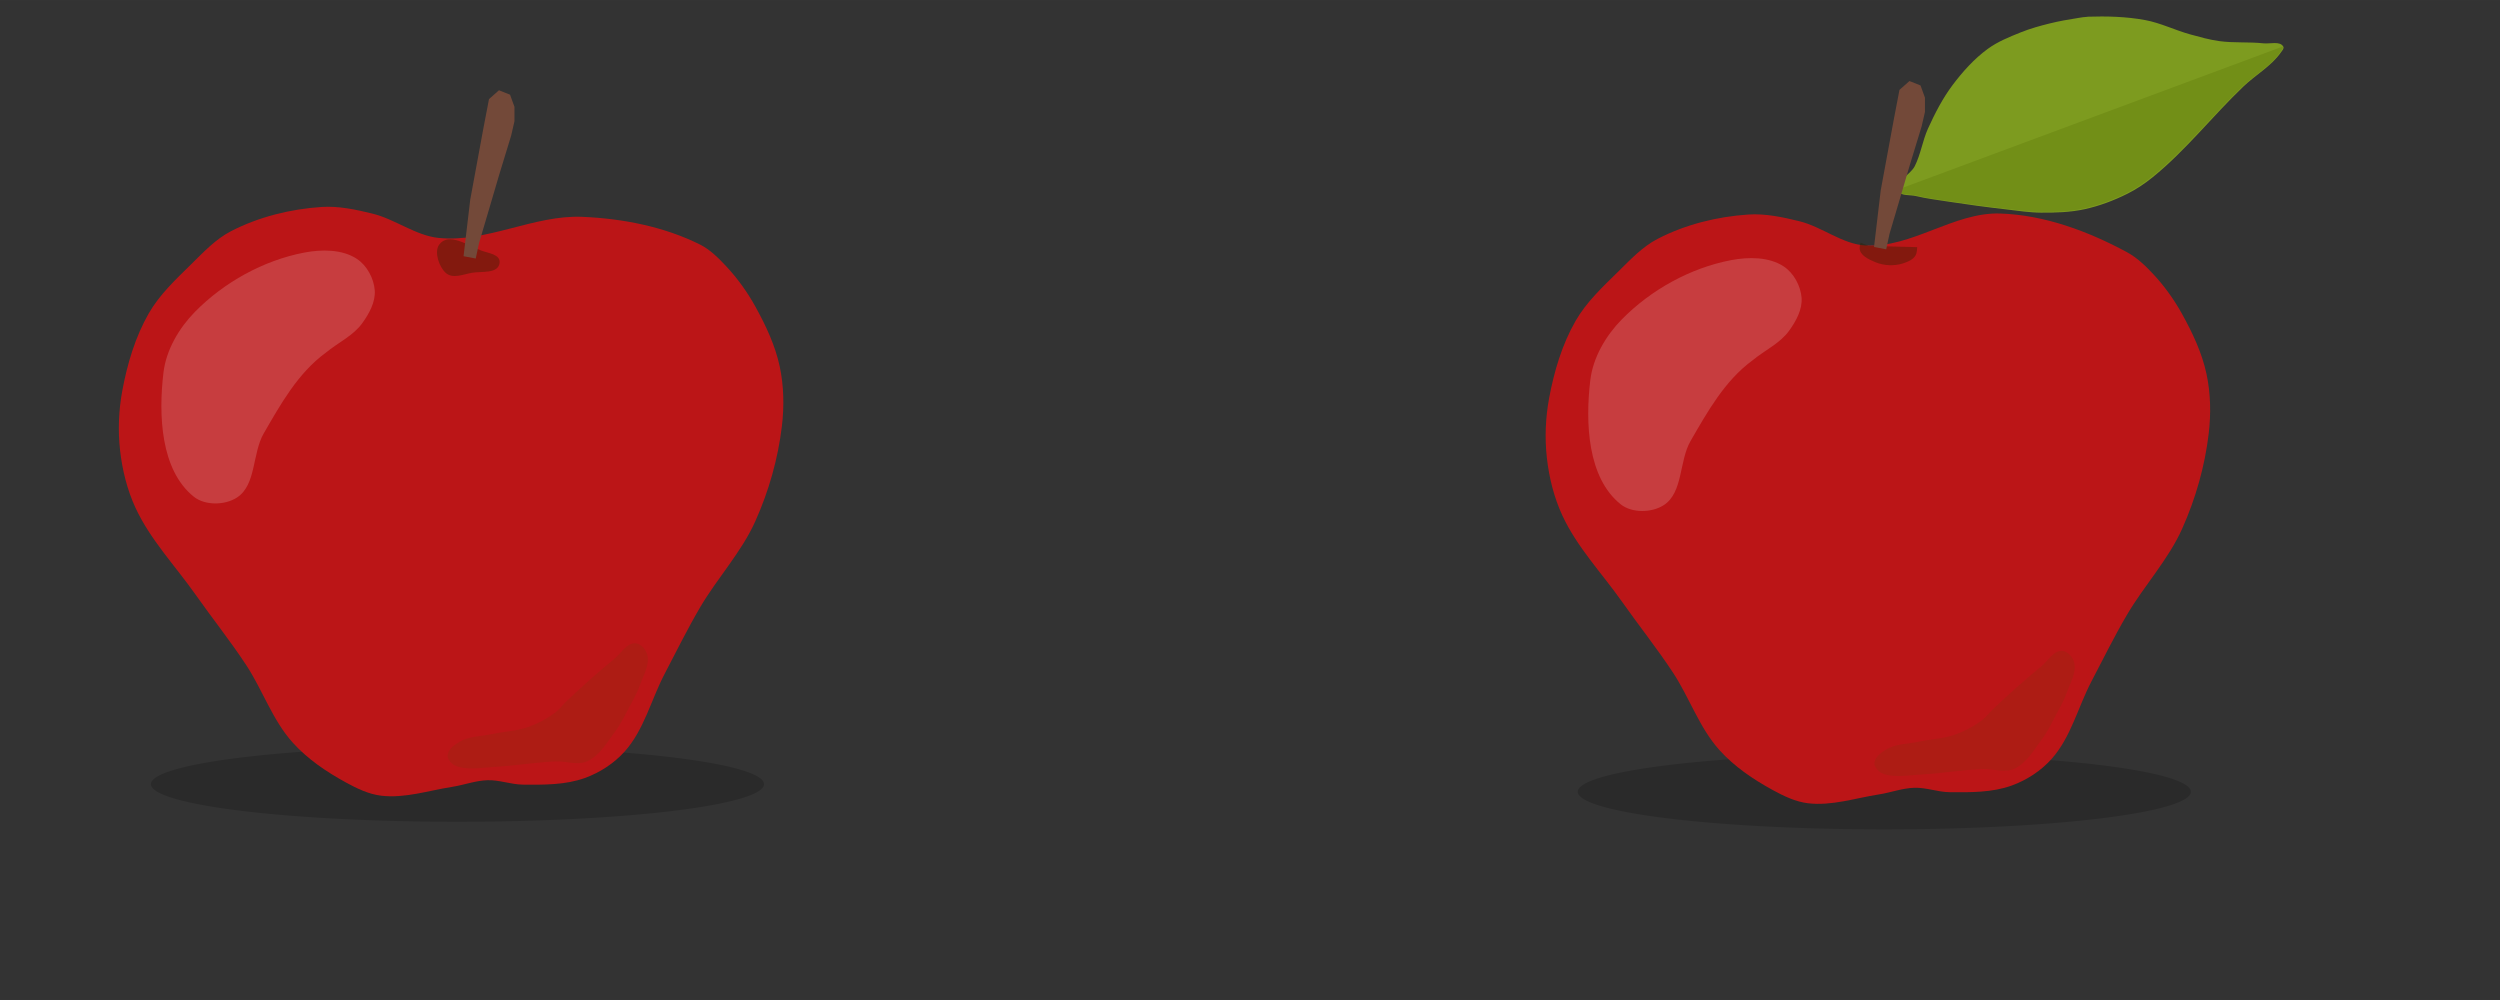 <?xml version="1.0" encoding="UTF-8" standalone="no"?>
<!-- Created with Inkscape (http://www.inkscape.org/) -->

<svg
   xmlns:dc="http://purl.org/dc/elements/1.1/"
   xmlns:cc="http://creativecommons.org/ns#"
   xmlns:rdf="http://www.w3.org/1999/02/22-rdf-syntax-ns#"
   xmlns:svg="http://www.w3.org/2000/svg"
   xmlns="http://www.w3.org/2000/svg"
   xmlns:sodipodi="http://sodipodi.sourceforge.net/DTD/sodipodi-0.dtd"
   xmlns:inkscape="http://www.inkscape.org/namespaces/inkscape"
   width="250"
   height="100"
   viewBox="0 0 66.146 26.458"
   version="1.1"
   id="svg8"
   inkscape:version="0.92.4 (f8dce91, 2019-08-02)"
   sodipodi:docname="apple.svg">
  <rect x="0" y="0" width="66.146" height="26.458" fill="#333333" stroke="none"/>
  <defs
     id="defs2" />
  <sodipodi:namedview
     id="base"
     pagecolor="#ffffff"
     bordercolor="#666666"
     borderopacity="1.0"
     inkscape:pageopacity="0.0"
     inkscape:pageshadow="2"
     inkscape:zoom="2.8"
     inkscape:cx="152.17397"
     inkscape:cy="29.003117"
     inkscape:document-units="mm"
     inkscape:current-layer="layer1"
     showgrid="false"
     inkscape:window-width="1920"
     inkscape:window-height="1025"
     inkscape:window-x="1920"
     inkscape:window-y="27"
     inkscape:window-maximized="1"
     inkscape:snap-global="false"
     units="px" />
  <g
     inkscape:groupmode="layer"
     id="layer3"
     inkscape:label="shadow"
     style="display:inline"
     transform="translate(0,-270.542)">
    <path
       style="opacity:1;fill:#000000;fill-opacity:0.172;stroke:none;stroke-width:0.049;stroke-opacity:1"
       id="path4577"
       sodipodi:type="arc"
       sodipodi:cx="12.103942"
       sodipodi:cy="291.28946"
       sodipodi:rx="8.1110039"
       sodipodi:ry="0.99557436"
       sodipodi:start="0"
       sodipodi:end="6.2821754"
       d="m 20.215,291.289 a 8.111,0.996 0 0 1 -8.109,0.996 8.111,0.996 0 0 1 -8.113,-0.995 8.111,0.996 0 0 1 8.105,-0.996 8.111,0.996 0 0 1 8.117,0.995 l -8.111,0.001 z" />
    <path
       d="m 57.967,291.49 a 8.111,0.996 0 0 1 -8.109,0.996 8.111,0.996 0 0 1 -8.113,-0.995 8.111,0.996 0 0 1 8.105,-0.996 8.111,0.996 0 0 1 8.117,0.995 l -8.111,0.001 z"
       sodipodi:end="6.2821754"
       sodipodi:start="0"
       sodipodi:ry="0.99557436"
       sodipodi:rx="8.1110039"
       sodipodi:cy="291.4899"
       sodipodi:cx="49.855762"
       sodipodi:type="arc"
       id="path4675"
       style="opacity:1;fill:#000000;fill-opacity:0.172;stroke:none;stroke-width:0.049;stroke-opacity:1" />
  </g>
  <g
     inkscape:label="base"
     inkscape:groupmode="layer"
     id="layer1"
     transform="translate(0,-270.542)">
    <path
       style="fill:#bb1517;fill-opacity:1;stroke:none;stroke-width:0.082px;stroke-linecap:butt;stroke-linejoin:miter;stroke-opacity:1"
       d="m 11.611,276.838 c -0.62,-0.064 -1.151,-0.496 -1.757,-0.644 -0.44,-0.108 -0.895,-0.206 -1.347,-0.176 -0.827,0.055 -1.665,0.263 -2.401,0.644 -0.406,0.211 -0.728,0.558 -1.054,0.878 -0.405,0.398 -0.83,0.796 -1.113,1.288 -0.36,0.626 -0.571,1.34 -0.703,2.05 -0.096,0.519 -0.118,1.057 -0.059,1.581 0.059,0.522 0.189,1.046 0.41,1.523 0.39,0.84 1.047,1.527 1.581,2.284 0.443,0.629 0.924,1.231 1.347,1.874 0.438,0.666 0.696,1.458 1.23,2.05 0.392,0.435 0.892,0.773 1.406,1.054 0.293,0.16 0.606,0.312 0.937,0.351 0.625,0.074 1.252,-0.137 1.874,-0.234 0.314,-0.049 0.619,-0.166 0.937,-0.176 0.315,-0.01 0.622,0.114 0.937,0.117 0.55,0.005 1.123,0.011 1.64,-0.176 0.397,-0.144 0.773,-0.388 1.054,-0.703 0.512,-0.573 0.698,-1.369 1.054,-2.05 0.308,-0.588 0.601,-1.184 0.937,-1.757 0.457,-0.78 1.094,-1.459 1.464,-2.284 0.356,-0.795 0.601,-1.653 0.703,-2.518 0.062,-0.524 0.052,-1.066 -0.059,-1.581 -0.12,-0.556 -0.368,-1.083 -0.644,-1.581 -0.21,-0.379 -0.466,-0.737 -0.761,-1.054 -0.208,-0.223 -0.43,-0.449 -0.703,-0.586 -0.955,-0.476 -2.05,-0.688 -3.116,-0.733 -1.277,-0.054 -2.523,0.689 -3.795,0.558 z"
       id="path4550"
       inkscape:connector-curvature="0"
       sodipodi:nodetypes="aaaaaaaaaaaaaaaaaaaaaaaaaaaaa" />
    <path
       style="fill:#2c2000;fill-opacity:0.387;stroke:none;stroke-width:0.067px;stroke-linecap:butt;stroke-linejoin:miter;stroke-opacity:1"
       d="m 12.743,277.175 c -0.36,-0.138 -0.88,-0.504 -1.125,-0.157 -0.138,0.196 0.003,0.587 0.173,0.742 0.184,0.168 0.464,0.041 0.692,0 0.254,-0.046 0.71,0.036 0.736,-0.272 0.018,-0.217 -0.304,-0.248 -0.476,-0.314 z"
       id="path4615"
       inkscape:connector-curvature="0"
       sodipodi:nodetypes="aaaaaa" />
    <path
       style="display:inline;fill:#664408;fill-opacity:0.161;stroke:none;stroke-width:0.082px;stroke-linecap:butt;stroke-linejoin:miter;stroke-opacity:1"
       d="m 14.989,289.094 c 0.409,-0.385 0.826,-0.764 1.263,-1.118 0.18,-0.146 0.328,-0.427 0.559,-0.414 0.141,0.008 0.269,0.154 0.311,0.29 0.081,0.264 -0.095,0.547 -0.186,0.807 -0.074,0.21 -0.186,0.404 -0.29,0.6 -0.116,0.219 -0.225,0.444 -0.373,0.642 -0.216,0.289 -0.414,0.644 -0.745,0.787 -0.254,0.109 -0.552,-0.012 -0.828,0 -0.54,0.024 -1.075,0.114 -1.615,0.145 -0.283,0.016 -0.57,0.069 -0.849,0.021 -0.095,-0.016 -0.197,-0.04 -0.269,-0.104 -0.065,-0.057 -0.134,-0.142 -0.124,-0.228 0.017,-0.155 0.176,-0.271 0.311,-0.352 0.255,-0.153 0.578,-0.144 0.87,-0.207 0.316,-0.069 0.647,-0.078 0.952,-0.186 0.25,-0.089 0.49,-0.215 0.704,-0.373 0.118,-0.087 0.204,-0.21 0.311,-0.311 z"
       id="path4595"
       inkscape:connector-curvature="0"
       sodipodi:nodetypes="aaaaaaaaaaaaaaaaaa" />
    <path
       style="fill:#734939;fill-opacity:1;stroke:none;stroke-width:0.082px;stroke-linecap:butt;stroke-linejoin:miter;stroke-opacity:1"
       d="m 12.265,277.321 0.176,-1.493 0.351,-1.903 0.146,-0.761 0.264,-0.234 0.293,0.117 0.117,0.322 v 0.381 l -0.088,0.381 -0.322,1.054 -0.293,0.996 -0.234,0.791 -0.088,0.41 z"
       id="path4552"
       inkscape:connector-curvature="0" />
    <path
       sodipodi:nodetypes="aaaaaaaaaaaaaaaaaaaaaaaaaaaaa"
       inkscape:connector-curvature="0"
       id="path4677"
       d="m 49.362,277.038 c -0.623,-0.037 -1.151,-0.496 -1.757,-0.644 -0.44,-0.108 -0.895,-0.206 -1.347,-0.176 -0.827,0.055 -1.665,0.263 -2.401,0.644 -0.406,0.211 -0.728,0.558 -1.054,0.878 -0.405,0.398 -0.83,0.796 -1.113,1.288 -0.36,0.626 -0.571,1.34 -0.703,2.05 -0.096,0.519 -0.118,1.057 -0.059,1.581 0.059,0.522 0.189,1.046 0.41,1.523 0.39,0.84 1.047,1.527 1.581,2.284 0.443,0.629 0.924,1.231 1.347,1.874 0.438,0.666 0.696,1.458 1.23,2.05 0.392,0.435 0.892,0.773 1.406,1.054 0.293,0.16 0.606,0.312 0.937,0.351 0.625,0.074 1.252,-0.137 1.874,-0.234 0.314,-0.049 0.619,-0.166 0.937,-0.176 0.315,-0.01 0.622,0.114 0.937,0.117 0.55,0.005 1.123,0.011 1.64,-0.176 0.397,-0.144 0.773,-0.388 1.054,-0.703 0.512,-0.573 0.698,-1.369 1.054,-2.05 0.308,-0.588 0.601,-1.184 0.937,-1.757 0.457,-0.78 1.094,-1.459 1.464,-2.284 0.356,-0.795 0.601,-1.653 0.703,-2.518 0.062,-0.524 0.052,-1.066 -0.059,-1.581 -0.12,-0.556 -0.368,-1.083 -0.644,-1.581 -0.21,-0.379 -0.466,-0.737 -0.761,-1.054 -0.208,-0.223 -0.434,-0.441 -0.703,-0.586 -1.03,-0.556 -2.189,-0.985 -3.358,-1.021 -1.217,-0.037 -2.337,0.917 -3.552,0.845 z"
       style="fill:#bb1517;fill-opacity:1;stroke:none;stroke-width:0.082px;stroke-linecap:butt;stroke-linejoin:miter;stroke-opacity:1" />
    <path
       style="fill:#2c2000;fill-opacity:0.387;stroke:none;stroke-width:0.252px;stroke-linecap:butt;stroke-linejoin:miter;stroke-opacity:1"
       d="M 185.756 24.223 C 185.708 24.407 185.671 24.592 185.67 24.773 C 185.665 25.486 186.611 25.921 187.271 26.189 C 188.1 26.526 189.095 26.574 189.951 26.314 C 190.503 26.147 191.2 25.848 191.342 25.289 C 191.39 25.099 191.413 24.89 191.42 24.676 L 186.566 24.553 C 186.566 24.553 185.963 24.31 185.756 24.223 z "
       transform="matrix(0.265,0,0,0.265,0,270.542)"
       id="path4679" />
    <path
       sodipodi:nodetypes="aaaaaaaaaaaaaaaaaaaaaaaa"
       inkscape:connector-curvature="0"
       id="path4681"
       d="m 55.23,270.984 c 0.508,-0.017 1.023,-0.004 1.523,0.088 0.413,0.076 0.796,0.27 1.201,0.381 0.251,0.069 0.503,0.14 0.761,0.176 0.387,0.054 0.783,0.017 1.171,0.059 0.177,0.019 0.44,-0.067 0.527,0.088 0.026,0.046 -0.029,0.103 -0.059,0.146 -0.256,0.369 -0.671,0.598 -0.996,0.908 -0.819,0.782 -1.522,1.688 -2.401,2.401 -0.208,0.169 -0.433,0.32 -0.673,0.439 -0.362,0.18 -0.746,0.325 -1.142,0.41 -0.373,0.08 -0.76,0.091 -1.142,0.088 -0.314,-0.002 -0.625,-0.052 -0.937,-0.088 -0.509,-0.058 -1.016,-0.127 -1.523,-0.205 -0.284,-0.044 -0.57,-0.079 -0.849,-0.146 -0.159,-0.038 -0.415,0.008 -0.469,-0.146 -0.085,-0.245 0.322,-0.412 0.439,-0.644 0.159,-0.314 0.206,-0.675 0.351,-0.996 0.181,-0.398 0.383,-0.792 0.644,-1.142 0.269,-0.359 0.575,-0.701 0.937,-0.966 0.264,-0.193 0.575,-0.317 0.878,-0.439 0.246,-0.099 0.504,-0.17 0.761,-0.234 0.251,-0.062 0.506,-0.106 0.761,-0.146 0.078,-0.012 0.156,-0.027 0.234,-0.029 z"
       style="fill:#7d9b1f;fill-opacity:1;stroke:none;stroke-width:0.082px;stroke-linecap:butt;stroke-linejoin:miter;stroke-opacity:1" />
    <path
       sodipodi:nodetypes="aaaaaaaaaaaaaaaaaa"
       inkscape:connector-curvature="0"
       id="path4683"
       d="m 52.741,289.295 c 0.409,-0.385 0.826,-0.764 1.263,-1.118 0.18,-0.146 0.328,-0.427 0.559,-0.414 0.141,0.008 0.269,0.154 0.311,0.29 0.081,0.264 -0.095,0.547 -0.186,0.807 -0.074,0.21 -0.186,0.404 -0.29,0.6 -0.116,0.219 -0.225,0.444 -0.373,0.642 -0.216,0.289 -0.414,0.644 -0.745,0.787 -0.254,0.109 -0.552,-0.012 -0.828,0 -0.54,0.024 -1.075,0.114 -1.615,0.145 -0.283,0.016 -0.57,0.069 -0.849,0.021 -0.095,-0.016 -0.197,-0.04 -0.269,-0.104 -0.065,-0.057 -0.134,-0.142 -0.124,-0.228 0.017,-0.155 0.176,-0.271 0.311,-0.352 0.255,-0.153 0.578,-0.144 0.87,-0.207 0.316,-0.069 0.647,-0.078 0.952,-0.186 0.25,-0.089 0.49,-0.215 0.704,-0.373 0.118,-0.087 0.204,-0.21 0.311,-0.311 z"
       style="display:inline;fill:#664408;fill-opacity:0.161;stroke:none;stroke-width:0.082px;stroke-linecap:butt;stroke-linejoin:miter;stroke-opacity:1" />
    <path
       style="fill:#516b00;fill-opacity:0.247;stroke:none;stroke-width:0.082px;stroke-linecap:butt;stroke-linejoin:miter;stroke-opacity:1"
       d="m 60.392,271.775 c 0.026,0.046 -0.029,0.103 -0.059,0.146 -0.256,0.367 -0.671,0.595 -0.996,0.903 -0.819,0.778 -1.522,1.68 -2.401,2.39 -0.208,0.168 -0.433,0.318 -0.673,0.437 -0.362,0.179 -0.746,0.324 -1.142,0.408 -0.373,0.08 -0.76,0.091 -1.142,0.087 -0.314,-0.002 -0.625,-0.052 -0.937,-0.087 -0.509,-0.058 -1.016,-0.127 -1.523,-0.204 -0.284,-0.043 -0.57,-0.079 -0.849,-0.146 -0.159,-0.038 -0.415,0.008 -0.469,-0.146 z"
       id="path4685"
       inkscape:connector-curvature="0"
       sodipodi:nodetypes="caaaaaaaaacc" />
    <path
       inkscape:connector-curvature="0"
       id="path4687"
       d="m 49.584,277.077 0.176,-1.493 0.351,-1.903 0.146,-0.761 0.264,-0.234 0.293,0.117 0.117,0.322 v 0.381 l -0.088,0.381 -0.322,1.054 -0.293,0.996 -0.234,0.791 -0.088,0.41 z"
       style="fill:#734939;fill-opacity:1;stroke:none;stroke-width:0.082px;stroke-linecap:butt;stroke-linejoin:miter;stroke-opacity:1" />
  </g>
  <g
     inkscape:groupmode="layer"
     id="layer4"
     inkscape:label="shade"
     transform="translate(0,-270.542)" />
  <g
     inkscape:groupmode="layer"
     id="layer2"
     inkscape:label="highlight"
     transform="translate(0,-270.542)">
    <path
       style="opacity:1;fill:#ffffff;fill-opacity:0.172;stroke:none;stroke-width:0.082;stroke-opacity:1"
       d="m 8.611,279.88 c -0.733,0.541 -1.185,1.355 -1.633,2.129 -0.307,0.53 -0.194,1.361 -0.707,1.696 -0.319,0.208 -0.844,0.217 -1.142,-0.02 -0.881,-0.704 -0.938,-2.165 -0.804,-3.285 0.071,-0.598 0.409,-1.175 0.831,-1.605 0.768,-0.783 1.815,-1.364 2.893,-1.57 0.46,-0.088 1.006,-0.091 1.396,0.168 0.264,0.176 0.445,0.511 0.47,0.827 0.024,0.309 -0.146,0.618 -0.328,0.87 -0.245,0.34 -0.629,0.505 -0.976,0.791 z"
       id="path4556"
       inkscape:connector-curvature="0"
       sodipodi:nodetypes="saaaaaaaaass" />
    <path
       sodipodi:nodetypes="saaaaaaaaass"
       inkscape:connector-curvature="0"
       id="path4689"
       d="m 46.363,280.08 c -0.733,0.541 -1.185,1.355 -1.633,2.129 -0.307,0.53 -0.194,1.361 -0.707,1.696 -0.319,0.208 -0.844,0.217 -1.142,-0.02 -0.881,-0.704 -0.938,-2.165 -0.804,-3.285 0.071,-0.598 0.409,-1.175 0.831,-1.605 0.768,-0.783 1.815,-1.364 2.893,-1.57 0.46,-0.088 1.006,-0.091 1.396,0.168 0.264,0.176 0.445,0.511 0.47,0.827 0.024,0.309 -0.146,0.618 -0.328,0.87 -0.245,0.34 -0.629,0.505 -0.976,0.791 z"
       style="opacity:1;fill:#ffffff;fill-opacity:0.172;stroke:none;stroke-width:0.082;stroke-opacity:1" />
  </g>
</svg>

